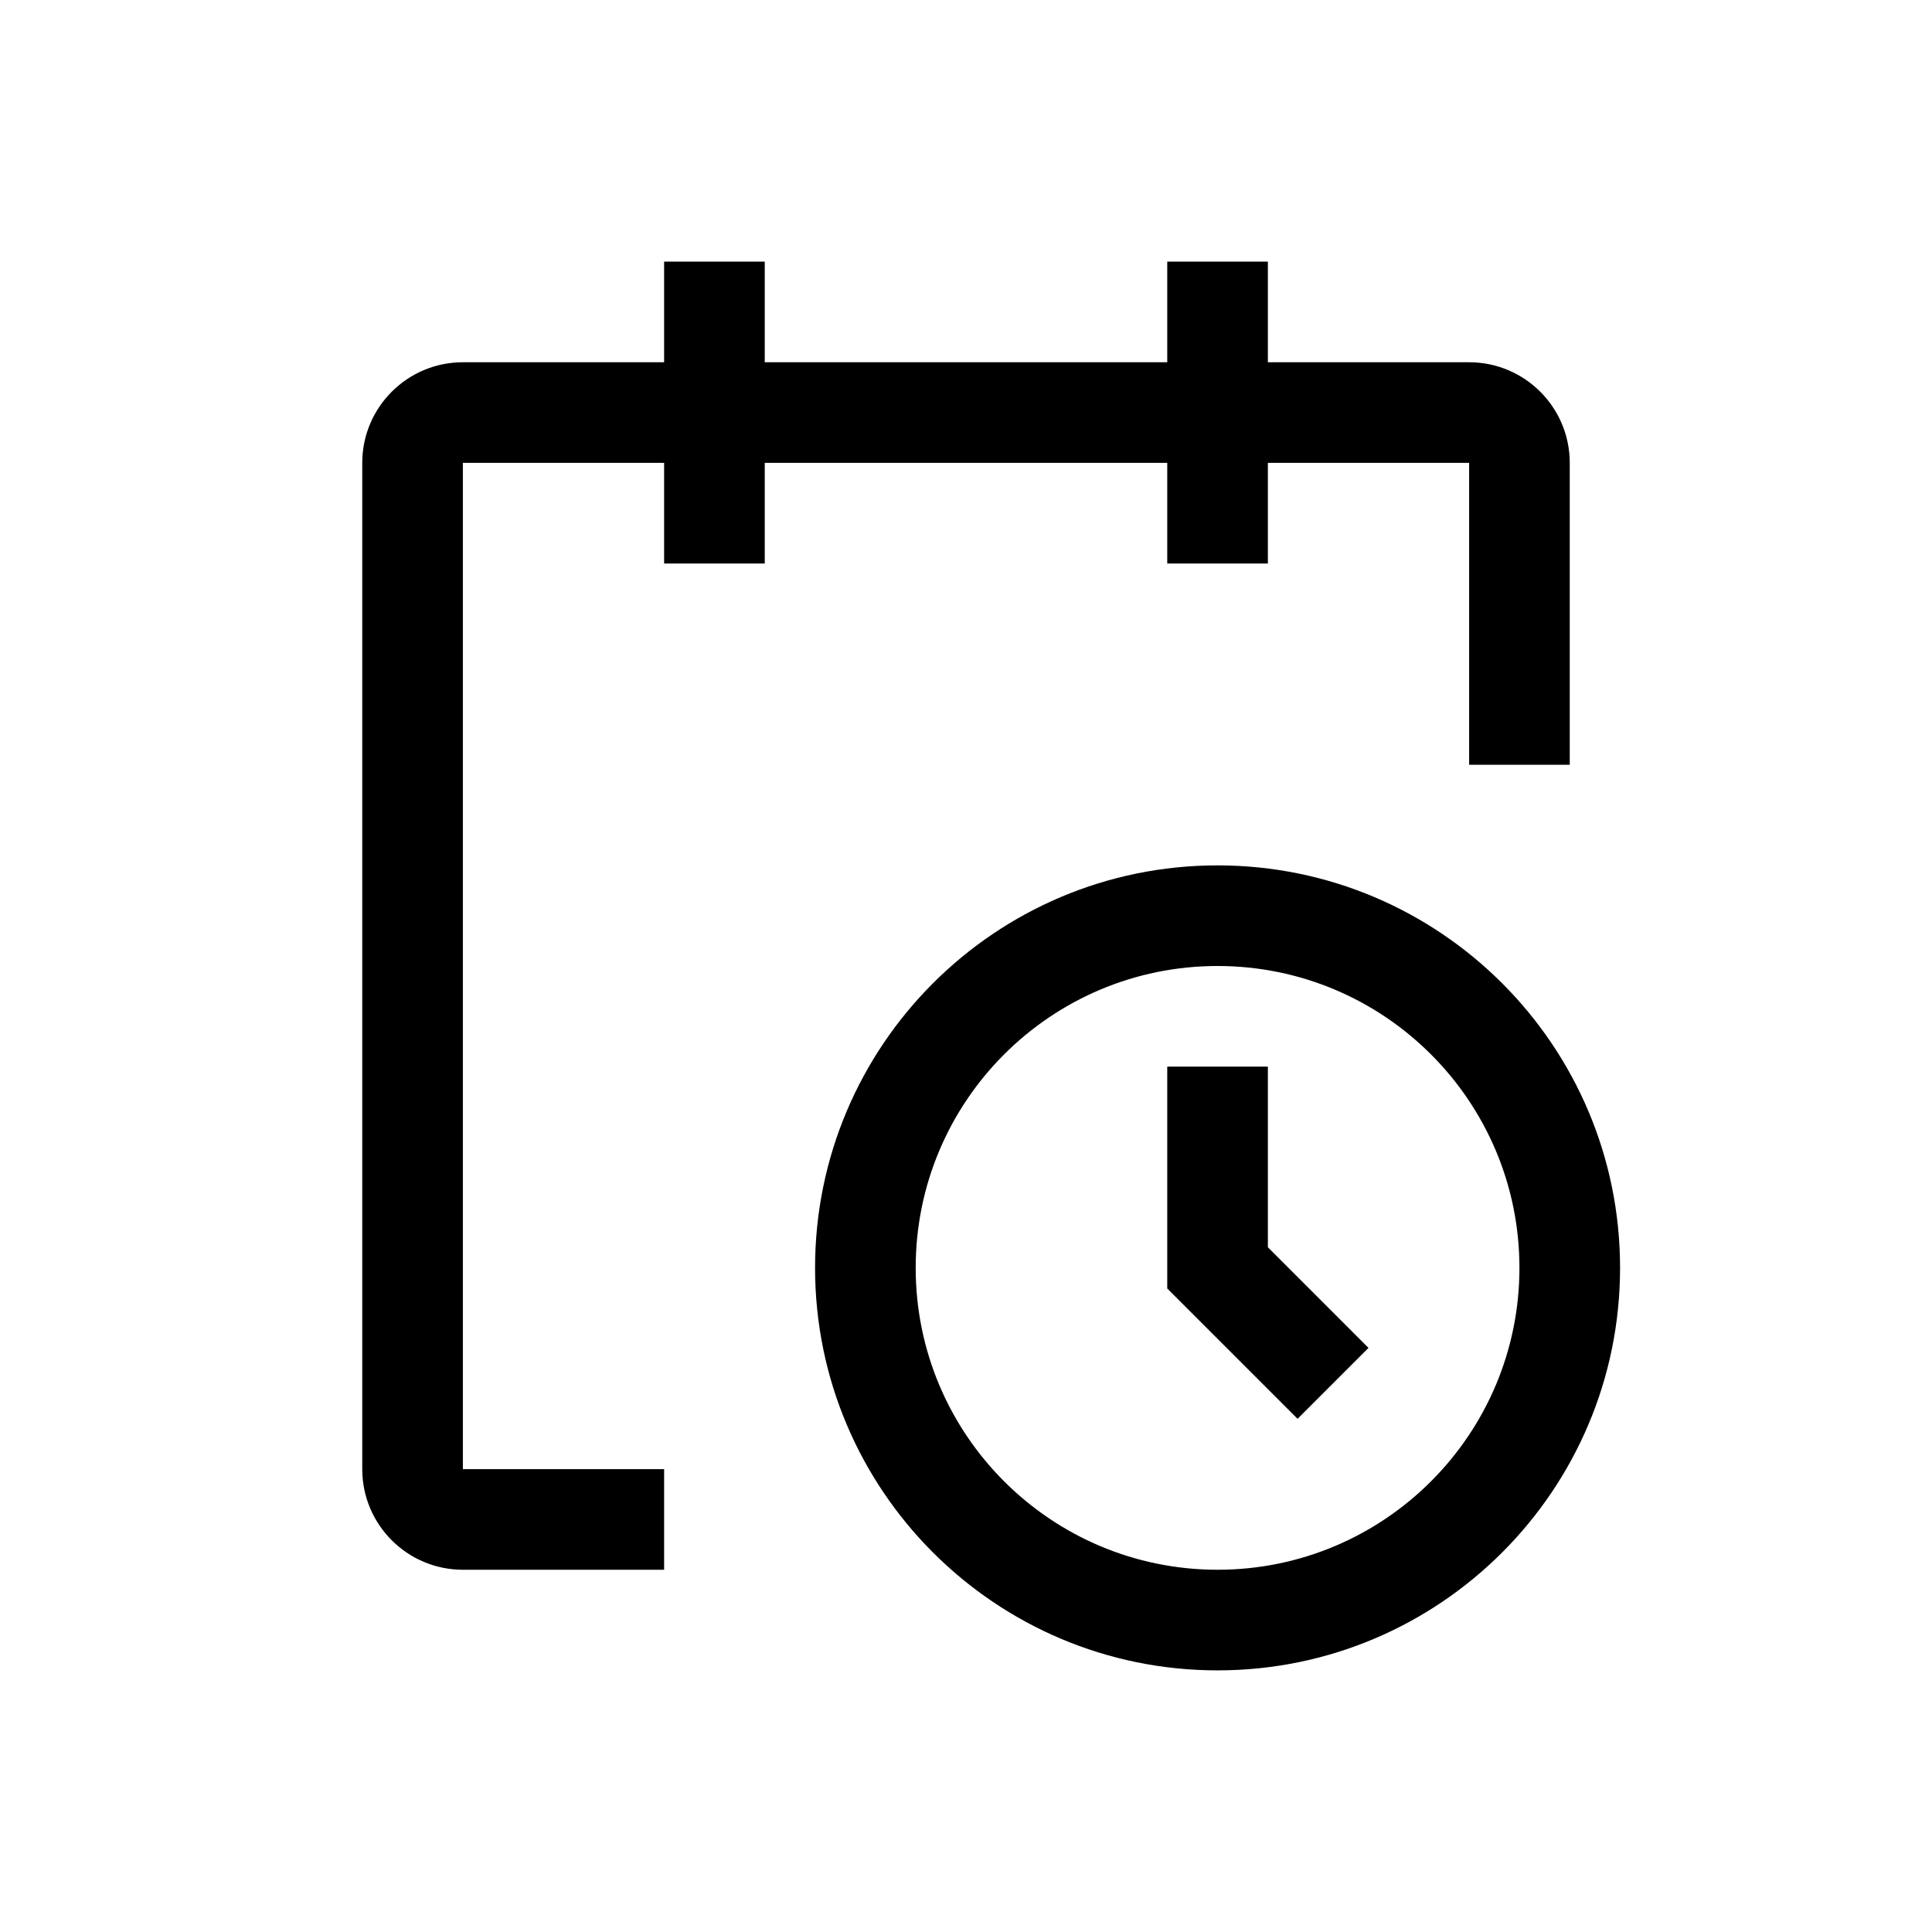 <?xml version="1.0" encoding="UTF-8"?>
<svg width="24px" height="24px" viewBox="0 0 24 24" version="1.1" xmlns="http://www.w3.org/2000/svg" xmlns:xlink="http://www.w3.org/1999/xlink">
    <!-- Generator: Sketch 63.1 (92452) - https://sketch.com -->
    <title>event</title>
    <desc>Created with Sketch.</desc>
    <g id="event" stroke="none" stroke-width="1" fill="none" fill-rule="evenodd">
        <path d="M15.125,20.75 C12.364,20.75 10.125,18.511 10.125,15.75 C10.125,12.989 12.364,10.75 15.125,10.75 C17.886,10.75 20.125,12.989 20.125,15.75 C20.125,18.511 17.886,20.75 15.125,20.75 L15.125,20.75 Z M15.125,12 C13.054,12 11.375,13.679 11.375,15.75 C11.375,17.821 13.054,19.5 15.125,19.5 C17.196,19.5 18.875,17.821 18.875,15.75 C18.875,13.679 17.196,12 15.125,12 Z M16.119,17.625 L14.5,16.006 L14.5,13.25 L15.75,13.25 L15.75,15.494 L17,16.744 L16.119,17.625 Z M19.5,5.75 C19.5,5.06 18.94,4.5 18.25,4.5 L15.75,4.5 L15.75,3.25 L14.5,3.25 L14.5,4.5 L9.5,4.5 L9.5,3.25 L8.25,3.25 L8.25,4.5 L5.75,4.5 C5.06,4.5 4.5,5.06 4.5,5.75 L4.5,18.25 C4.5,18.94 5.06,19.5 5.75,19.5 L8.25,19.5 L8.25,18.25 L5.75,18.25 L5.75,5.75 L8.25,5.75 L8.25,7 L9.5,7 L9.5,5.75 L14.5,5.75 L14.5,7 L15.75,7 L15.75,5.75 L18.25,5.75 L18.25,9.5 L19.5,9.5 L19.5,5.75 Z" id="Fill" fill="#000000"></path>
    </g>
</svg>